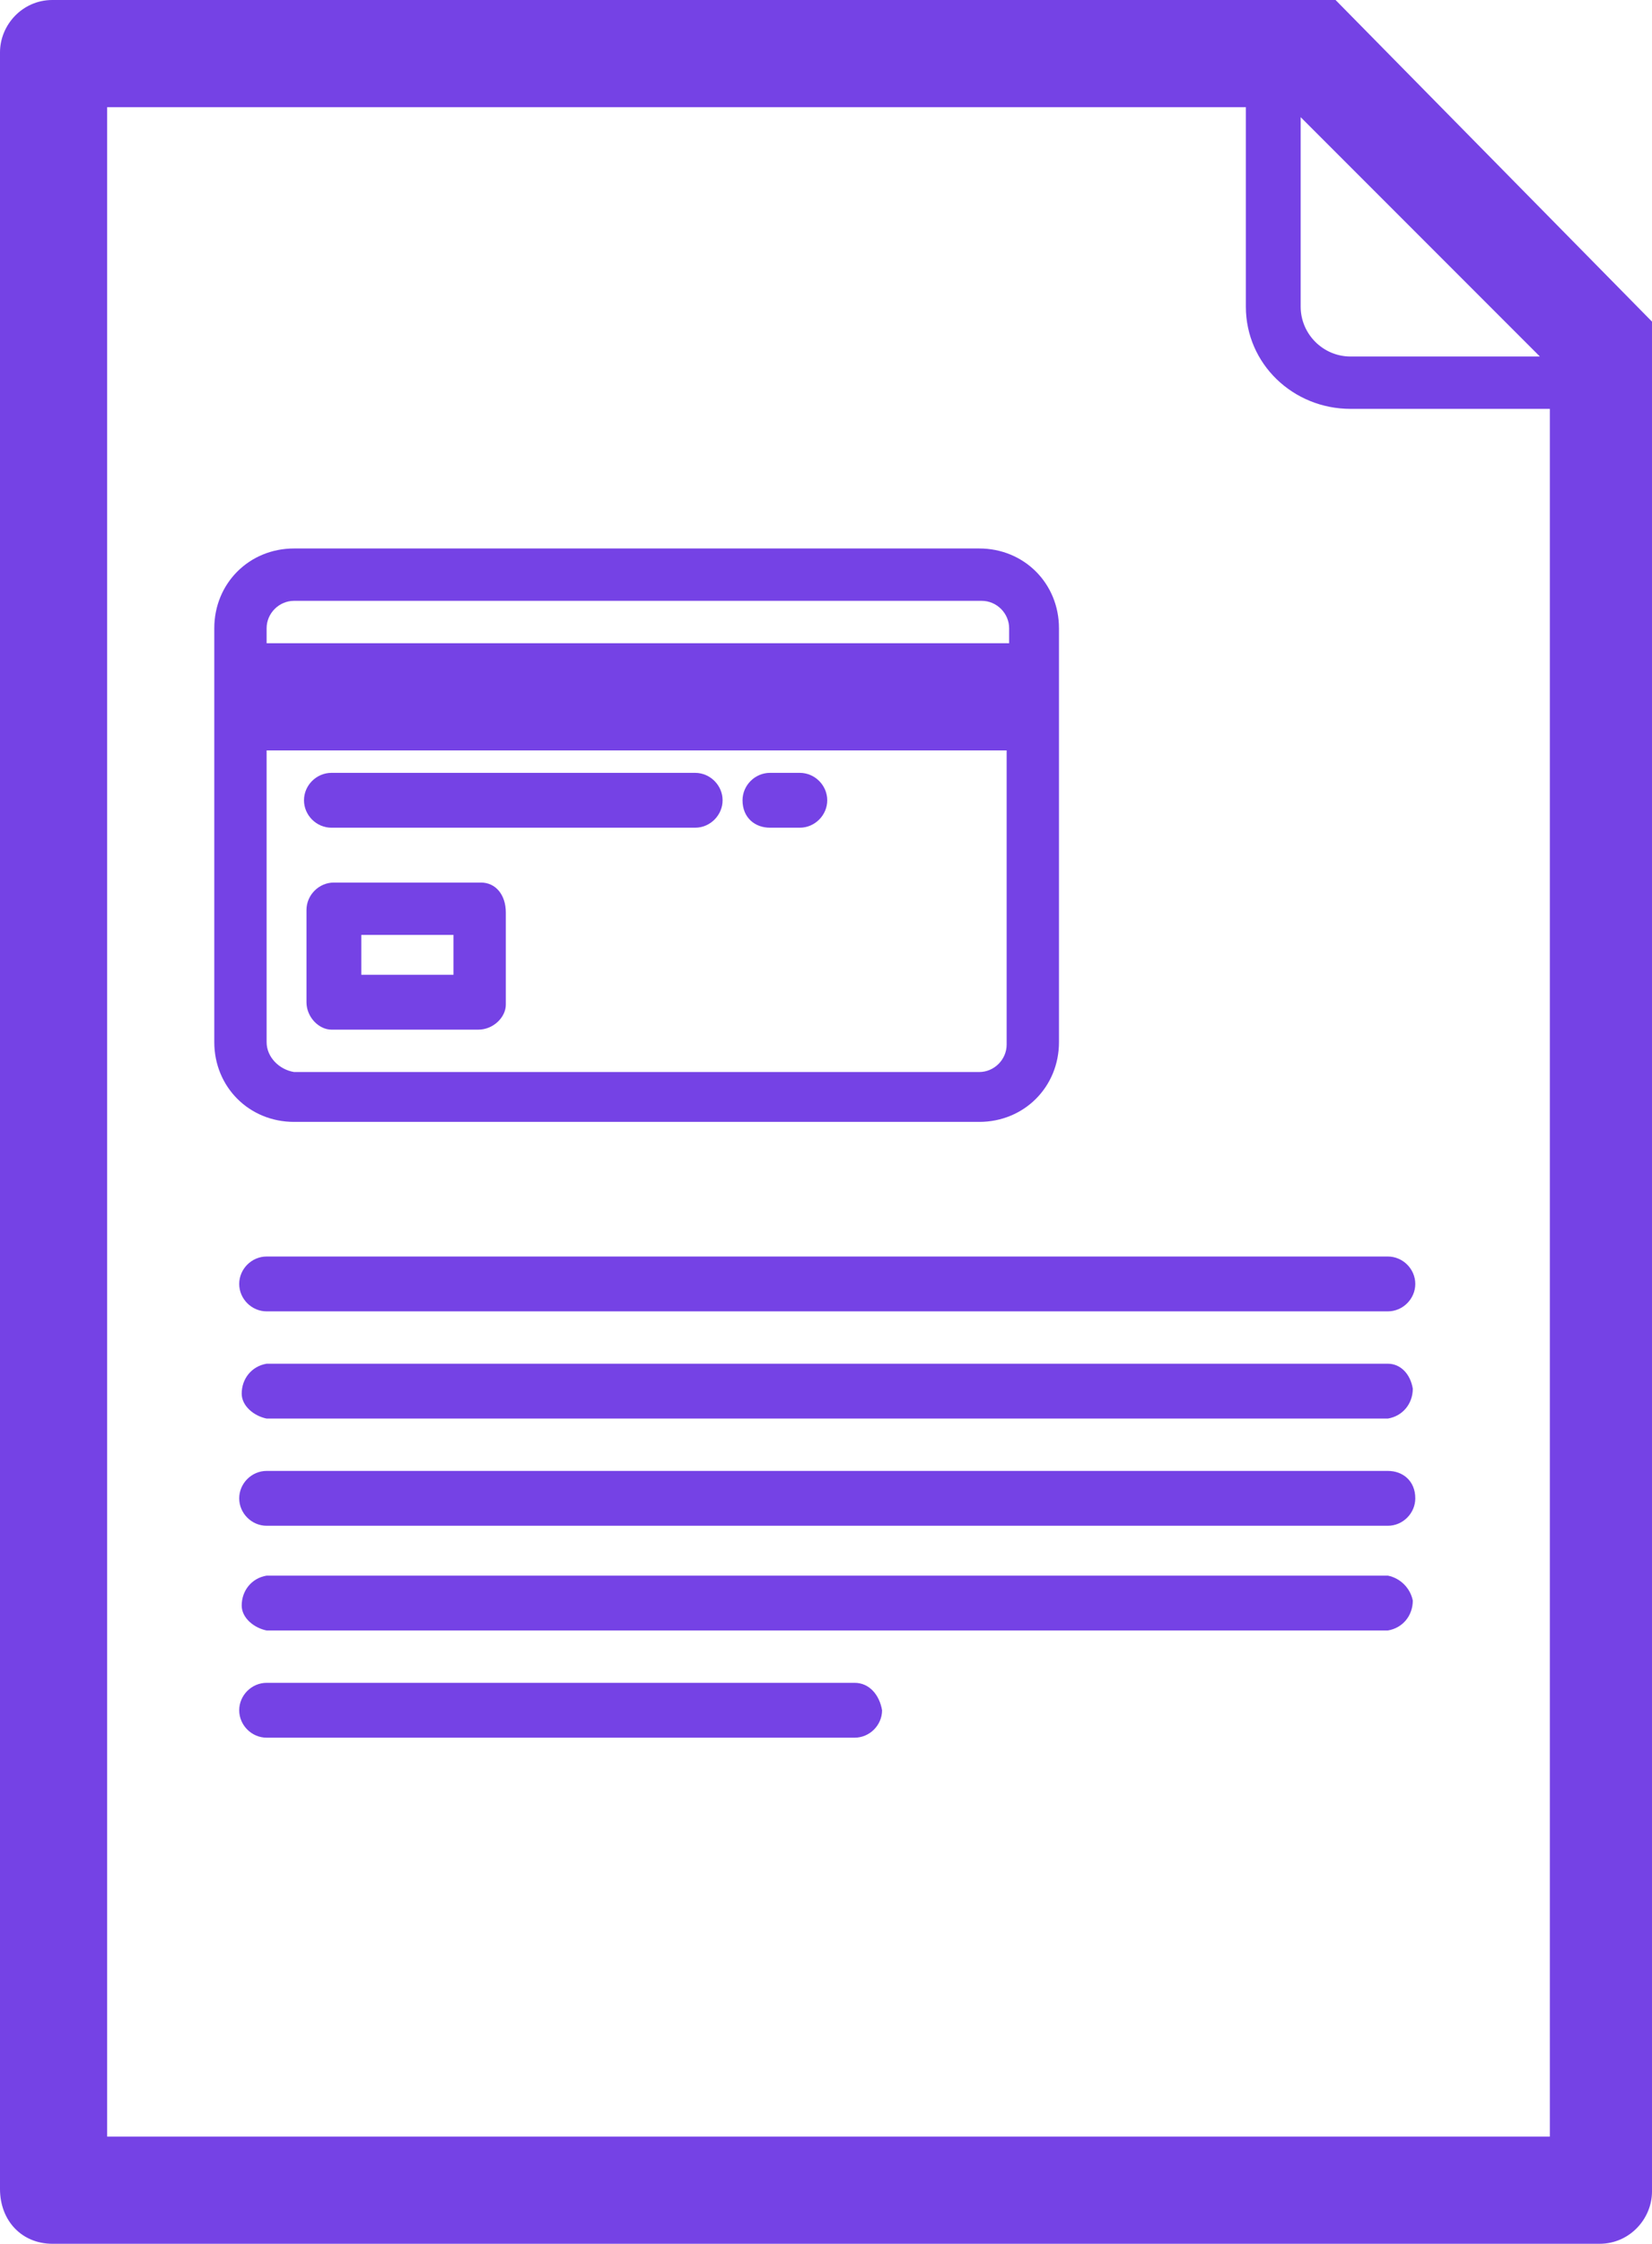 <?xml version="1.0" encoding="utf-8"?>
<!-- Generator: Adobe Illustrator 21.0.2, SVG Export Plug-In . SVG Version: 6.00 Build 0)  -->
<svg version="1.1" id="Layer_1" xmlns="http://www.w3.org/2000/svg" xmlns:xlink="http://www.w3.org/1999/xlink" x="0px" y="0px"
	 viewBox="0 0 66.3 90" enable-background="new 0 0 66.3 90" xml:space="preserve">
<path fill="none" d="M62.1,16.4h-7.9c-2.3,0-4.2-1.9-4.2-4.2l0,0v-8H4.3v81.4h57.9L62.1,16.4z M8.6,41.8V25.2c0-1.8,1.4-3.2,3.2-3.2
	h27.6c1.8,0,3.2,1.4,3.2,3.2v16.6c0,1.8-1.4,3.2-3.2,3.2H11.8C10,45,8.6,43.6,8.6,41.8z M34.3,69.7H10.7c-0.6,0-1.1-0.5-1.1-1.1
	s0.5-1.1,1.1-1.1l0,0h23.6c0.6,0,1.1,0.5,1.1,1.1C35.3,69.2,34.9,69.7,34.3,69.7L34.3,69.7z M55.7,65.4h-45c-0.6-0.1-1-0.6-1-1.2
	c0-0.5,0.5-0.9,1-1h45c0.6,0.1,1,0.6,1,1.2C56.6,64.9,56.2,65.3,55.7,65.4z M55.7,61.1h-45c-0.6,0-1.1-0.5-1.1-1.1s0.5-1.1,1.1-1.1
	h45c0.6,0,1.1,0.5,1.1,1.1S56.3,61.1,55.7,61.1z M55.7,56.8h-45c-0.6-0.1-1-0.6-1-1.2c0-0.5,0.5-0.9,1-1h45c0.6,0.1,1,0.6,1,1.2
	C56.6,56.4,56.2,56.8,55.7,56.8z M55.7,52.5h-45c-0.6,0-1.1-0.5-1.1-1.1s0.5-1.1,1.1-1.1h45c0.6,0,1.1,0.5,1.1,1.1
	C56.8,52.1,56.3,52.5,55.7,52.5z"/>
<path fill="none" d="M54.2,14.3h7.6l-9.6-9.6v7.6C52.2,13.4,53.1,14.3,54.2,14.3L54.2,14.3z"/>
<path fill="none" d="M14.5,37.5h3.7v1.6h-3.7V37.5z"/>
<path fill="none" d="M39.3,42.9c0.6,0,1.1-0.5,1.1-1.1V30H10.7v-4.3h29.7v-0.6c0-0.6-0.5-1.1-1.1-1.1H11.8c-0.6,0-1.1,0.5-1.1,1.1
	v16.6c0,0.6,0.5,1.1,1.1,1.1L39.3,42.9z M20.3,40.2c0,0.6-0.5,1.1-1,1.1l0,0h-5.9c-0.6,0-1.1-0.5-1.1-1l0,0v-3.7
	c0-0.6,0.5-1.1,1.1-1.1h5.9c0.6,0,1.1,0.5,1.1,1.1L20.3,40.2L20.3,40.2z M30.9,31.1h1.2c0.6,0,1.1,0.5,1.1,1.1
	c0,0.6-0.5,1.1-1.1,1.1h-1.2c-0.6,0-1.1-0.5-1.1-1.1C29.8,31.6,30.3,31.1,30.9,31.1L30.9,31.1z M13.3,31.1h14.6
	c0.6,0,1.1,0.5,1.1,1.1c0,0.6-0.5,1.1-1.1,1.1H13.3c-0.6,0-1.1-0.5-1.1-1.1C12.2,31.6,12.7,31.1,13.3,31.1L13.3,31.1z"/>
<g>
	<path fill="#7542E5" d="M55.7,50.4h-45c-0.6,0-1.1,0.5-1.1,1.1s0.5,1.1,1.1,1.1h45c0.6,0,1.1-0.5,1.1-1.1S56.3,50.4,55.7,50.4z"/>
	<path fill="#7542E5" d="M55.7,54.7h-45c-0.6,0.1-1,0.6-1,1.2c0,0.5,0.5,0.9,1,1h45c0.6-0.1,1-0.6,1-1.2
		C56.6,55.1,56.2,54.7,55.7,54.7z"/>
	<path fill="#7542E5" d="M55.7,59h-45c-0.6,0-1.1,0.5-1.1,1.1s0.5,1.1,1.1,1.1h45c0.6,0,1.1-0.5,1.1-1.1C56.8,59.4,56.3,59,55.7,59z
		"/>
	<path fill="#7542E5" d="M55.7,63.2h-45c-0.6,0.1-1,0.6-1,1.2c0,0.5,0.5,0.9,1,1h45c0.6-0.1,1-0.6,1-1.2
		C56.6,63.7,56.2,63.3,55.7,63.2z"/>
	<path fill="#7542E5" d="M34.3,67.5H10.7c-0.6,0-1.1,0.5-1.1,1.1s0.5,1.1,1.1,1.1l0,0h23.6c0.6,0,1.1-0.5,1.1-1.1
		C35.3,68,34.9,67.5,34.3,67.5L34.3,67.5z"/>
	<path fill="#7542E5" d="M2.1,90h62.1c1.2,0,2.1-1,2.1-2.1v-75L53.6,0H2.1C0.9,0,0,1,0,2.1v85.7C0,89.1,0.9,90,2.1,90z M52.2,4.7
		l9.6,9.6h-7.6c-1.1,0-2-0.9-2-2V4.7z M4.3,4.3H50v8c0,2.3,1.9,4.1,4.2,4.1h8v69.3H4.3V4.3z"/>
	<path fill="#7542E5" d="M39.3,45c1.8,0,3.2-1.4,3.2-3.2V25.2c0-1.8-1.4-3.2-3.2-3.2H11.8c-1.8,0-3.2,1.4-3.2,3.2v16.6
		c0,1.8,1.4,3.2,3.2,3.2H39.3z M10.7,41.8V25.2c0-0.6,0.5-1.1,1.1-1.1h27.6c0.6,0,1.1,0.5,1.1,1.1v0.6H10.7v4.3h29.7v11.8
		c0,0.6-0.5,1.1-1.1,1.1H11.8C11.2,42.9,10.7,42.4,10.7,41.8z"/>
	<path fill="#7542E5" d="M13.3,33.2h14.6c0.6,0,1.1-0.5,1.1-1.1c0-0.6-0.5-1.1-1.1-1.1H13.3c-0.6,0-1.1,0.5-1.1,1.1
		C12.2,32.7,12.7,33.2,13.3,33.2L13.3,33.2z"/>
	<path fill="#7542E5" d="M30.9,33.2h1.2c0.6,0,1.1-0.5,1.1-1.1c0-0.6-0.5-1.1-1.1-1.1h-1.2c-0.6,0-1.1,0.5-1.1,1.1
		C29.8,32.8,30.3,33.2,30.9,33.2L30.9,33.2z"/>
	<path fill="#7542E5" d="M19.3,35.4h-5.9c-0.6,0-1.1,0.5-1.1,1.1v3.7c0,0.6,0.5,1.1,1,1.1l0,0h5.9c0.6,0,1.1-0.5,1.1-1l0,0v-3.7
		C20.3,35.9,19.9,35.4,19.3,35.4z M18.2,39.1h-3.7v-1.6h3.7V39.1z"/>
</g>
</svg>
